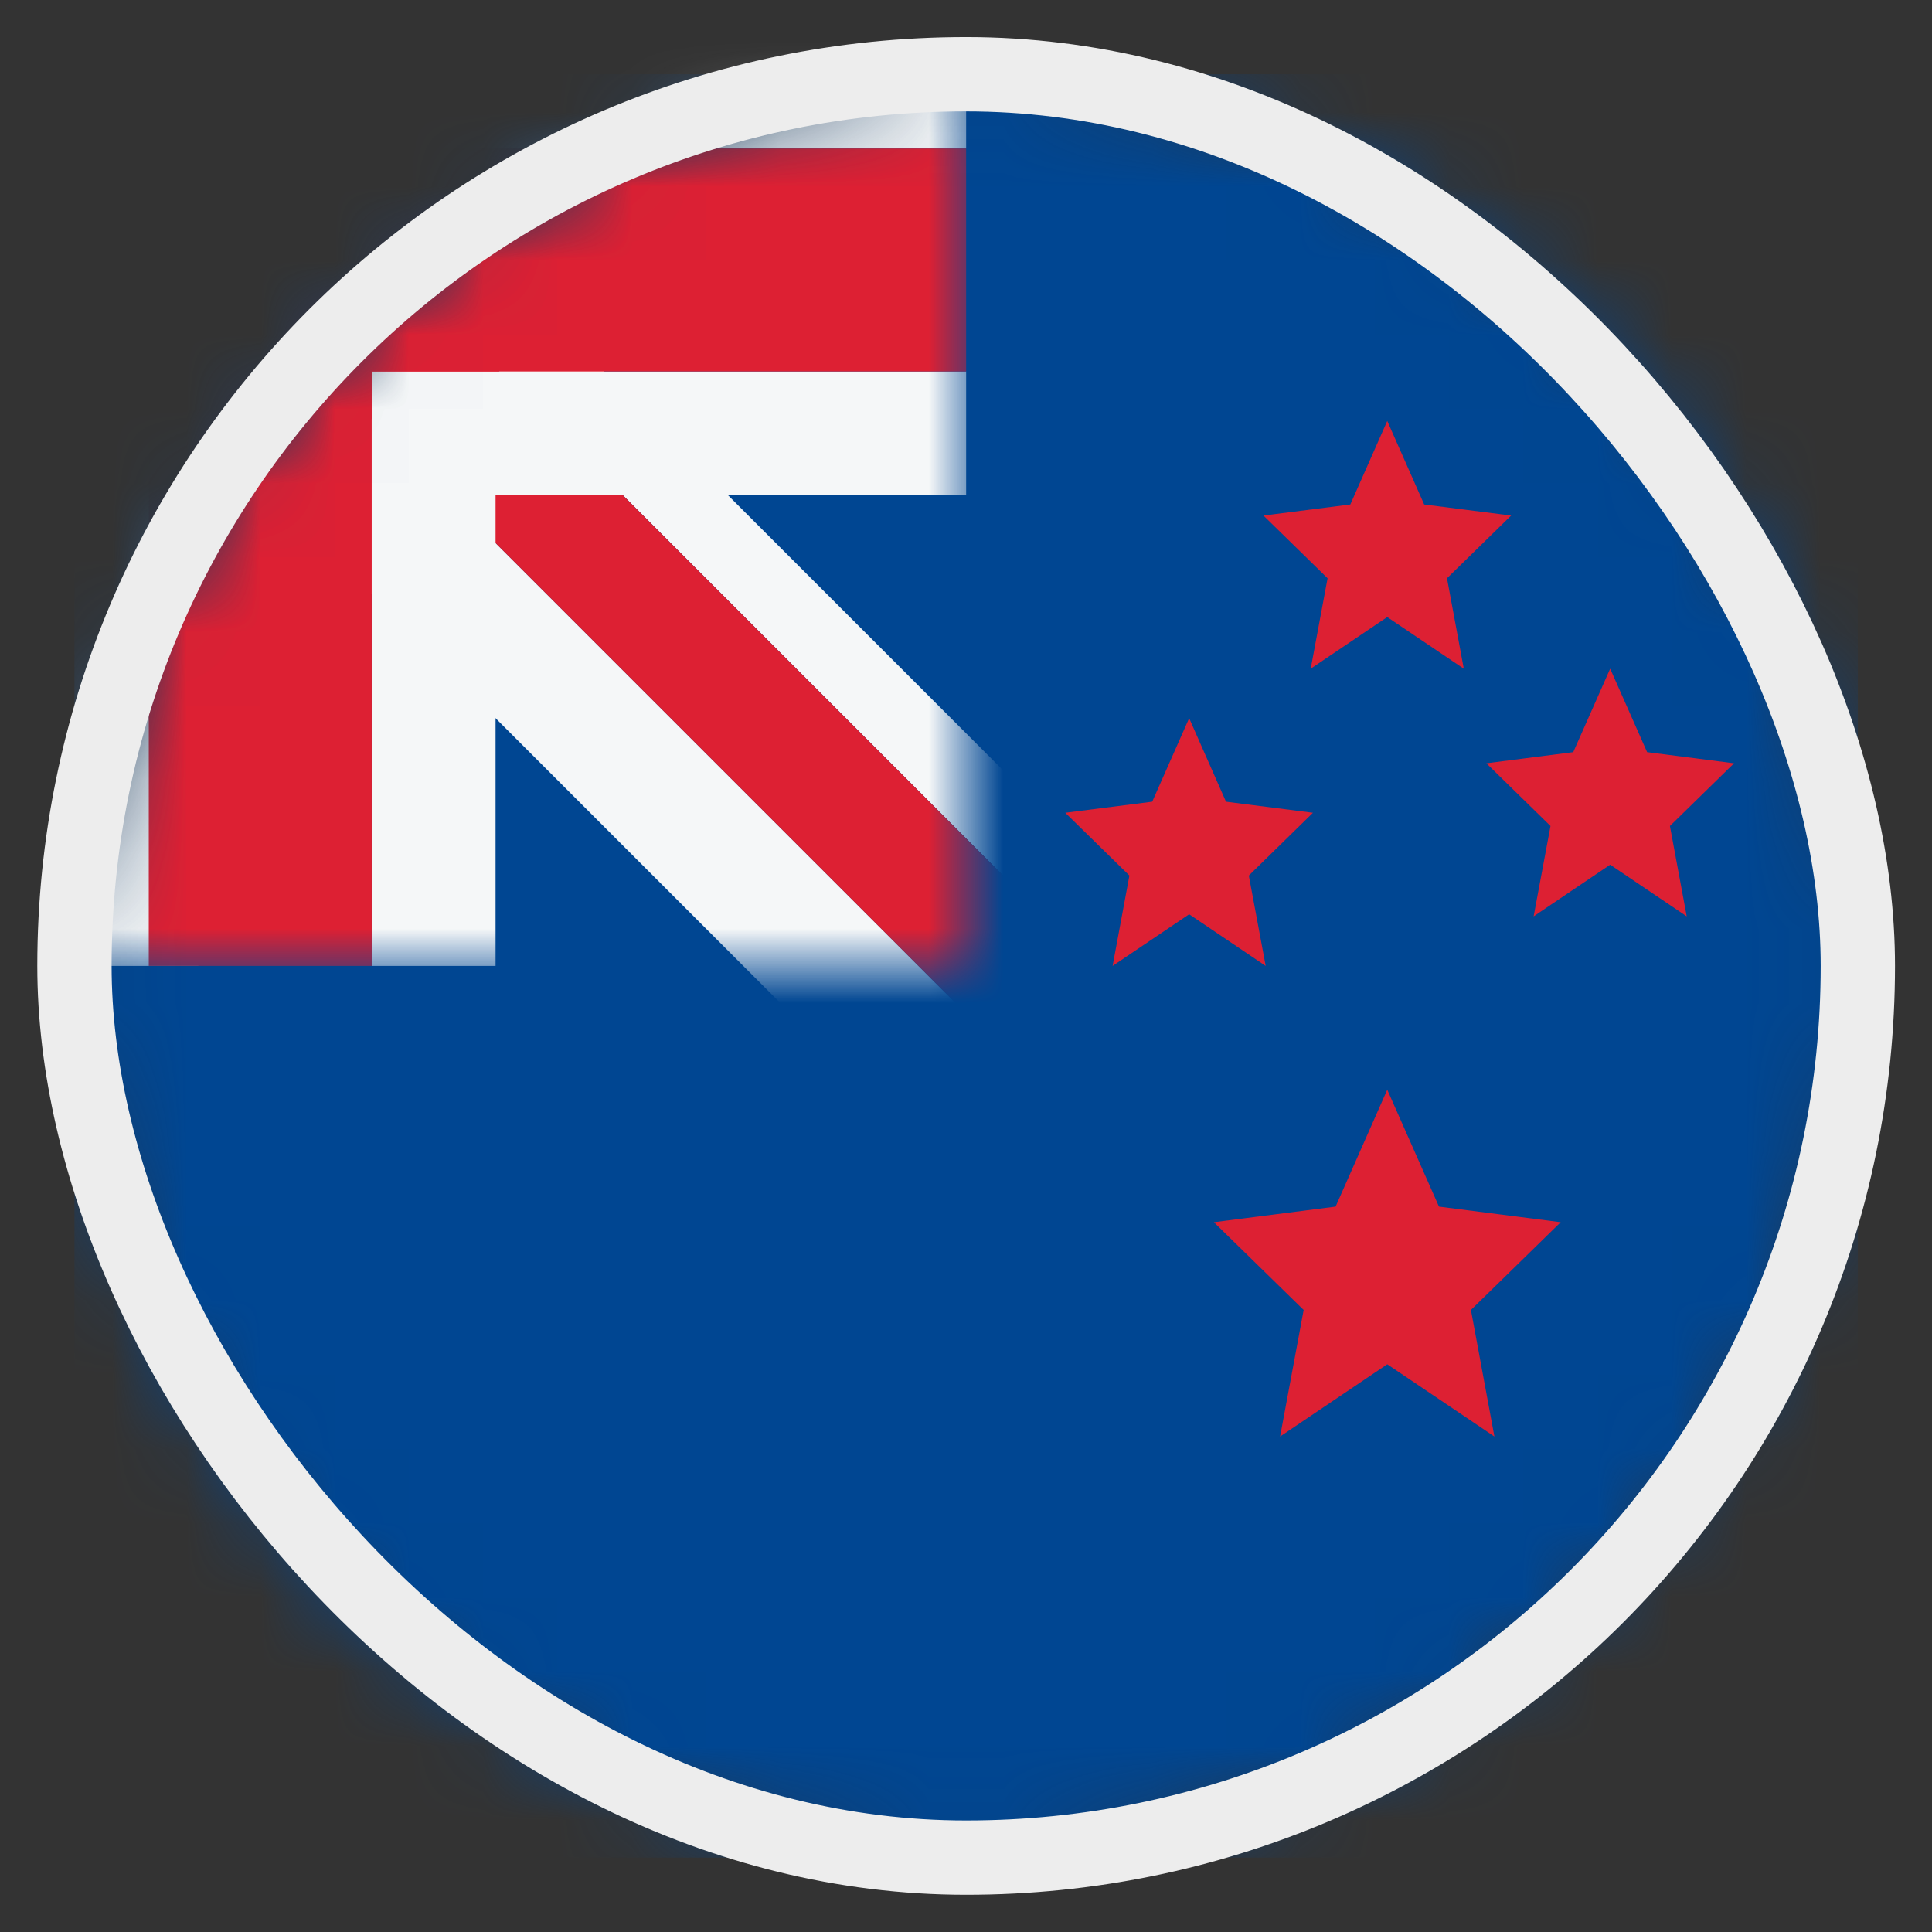 <svg width="26" height="26" viewBox="0 0 26 26" fill="none" xmlns="http://www.w3.org/2000/svg">
<rect x="0" y="0" width="26" height="26" fill="#333333" stroke="none"/>
<mask id="mask0_4812_146354" style="mask-type:alpha" maskUnits="userSpaceOnUse" x="1" y="0" width="25" height="25">
<circle cx="13.002" cy="12.999" r="12" fill="#D9D9D9"/>
</mask>
<g mask="url(#mask0_4812_146354)">
<rect x="1.002" y="0.999" width="24" height="24" fill="#004692"/>
<path d="M18.669 5.665L18.172 6.789L17.003 6.938L17.866 7.782L17.639 8.999L18.669 8.304L19.699 8.999L19.473 7.782L20.336 6.938L19.166 6.789L18.669 5.665Z" fill="#DD2033"/>
<path d="M15.506 10.789L16.003 9.665L16.499 10.789L17.669 10.938L16.806 11.783L17.033 12.999L16.003 12.304L14.973 12.999L15.199 11.783L14.336 10.938L15.506 10.789Z" fill="#DD2033"/>
<path d="M17.974 16.238L18.669 14.665L19.365 16.238L21.003 16.448L19.795 17.629L20.111 19.332L18.669 18.36L17.227 19.332L17.544 17.629L16.336 16.448L17.974 16.238Z" fill="#DD2033"/>
<path d="M21.172 10.122L21.669 8.999L22.166 10.122L23.336 10.272L22.473 11.116L22.699 12.332L21.669 11.637L20.639 12.332L20.866 11.116L20.003 10.272L21.172 10.122Z" fill="#DD2033"/>
<mask id="mask1_4812_146354" style="mask-type:alpha" maskUnits="userSpaceOnUse" x="1" y="0" width="13" height="13">
<path d="M1.002 12.999V12.999C1.002 6.371 6.375 0.999 13.002 0.999V0.999L13.002 12.999L1.002 12.999Z" fill="#002F6C"/>
</mask>
<g mask="url(#mask1_4812_146354)">
<rect x="1.002" y="0.999" width="12" height="12" fill="#004692"/>
<path d="M5.175 2.043L4.468 2.75L14.31 12.592L15.018 11.885L5.175 2.043Z" fill="#F5F7F8"/>
<path d="M3.29 3.929L2.111 5.107L11.953 14.949L13.132 13.771L3.29 3.929Z" fill="#F5F7F8"/>
<path d="M3.29 3.929L4.468 2.75L14.31 12.592L13.132 13.771L3.29 3.929Z" fill="#DD2033"/>
<path d="M13.002 4.999V6.665L6.669 6.665L6.669 12.999H5.002V4.999H13.002Z" fill="#F5F7F8"/>
<path d="M13.002 0.332V1.999L2.669 1.999L2.669 12.999H1.002V0.332H13.002Z" fill="#F5F7F8"/>
<path fill-rule="evenodd" clip-rule="evenodd" d="M2.002 12.999H5.002L5.002 4.999L13.002 4.999V1.999H5.002H2.002L2.002 4.999L2.002 12.999Z" fill="#DD2033"/>
</g>
</g>
<rect x="1.002" y="0.999" width="24" height="24" rx="12" stroke="#EDEDED"/>
</svg>
